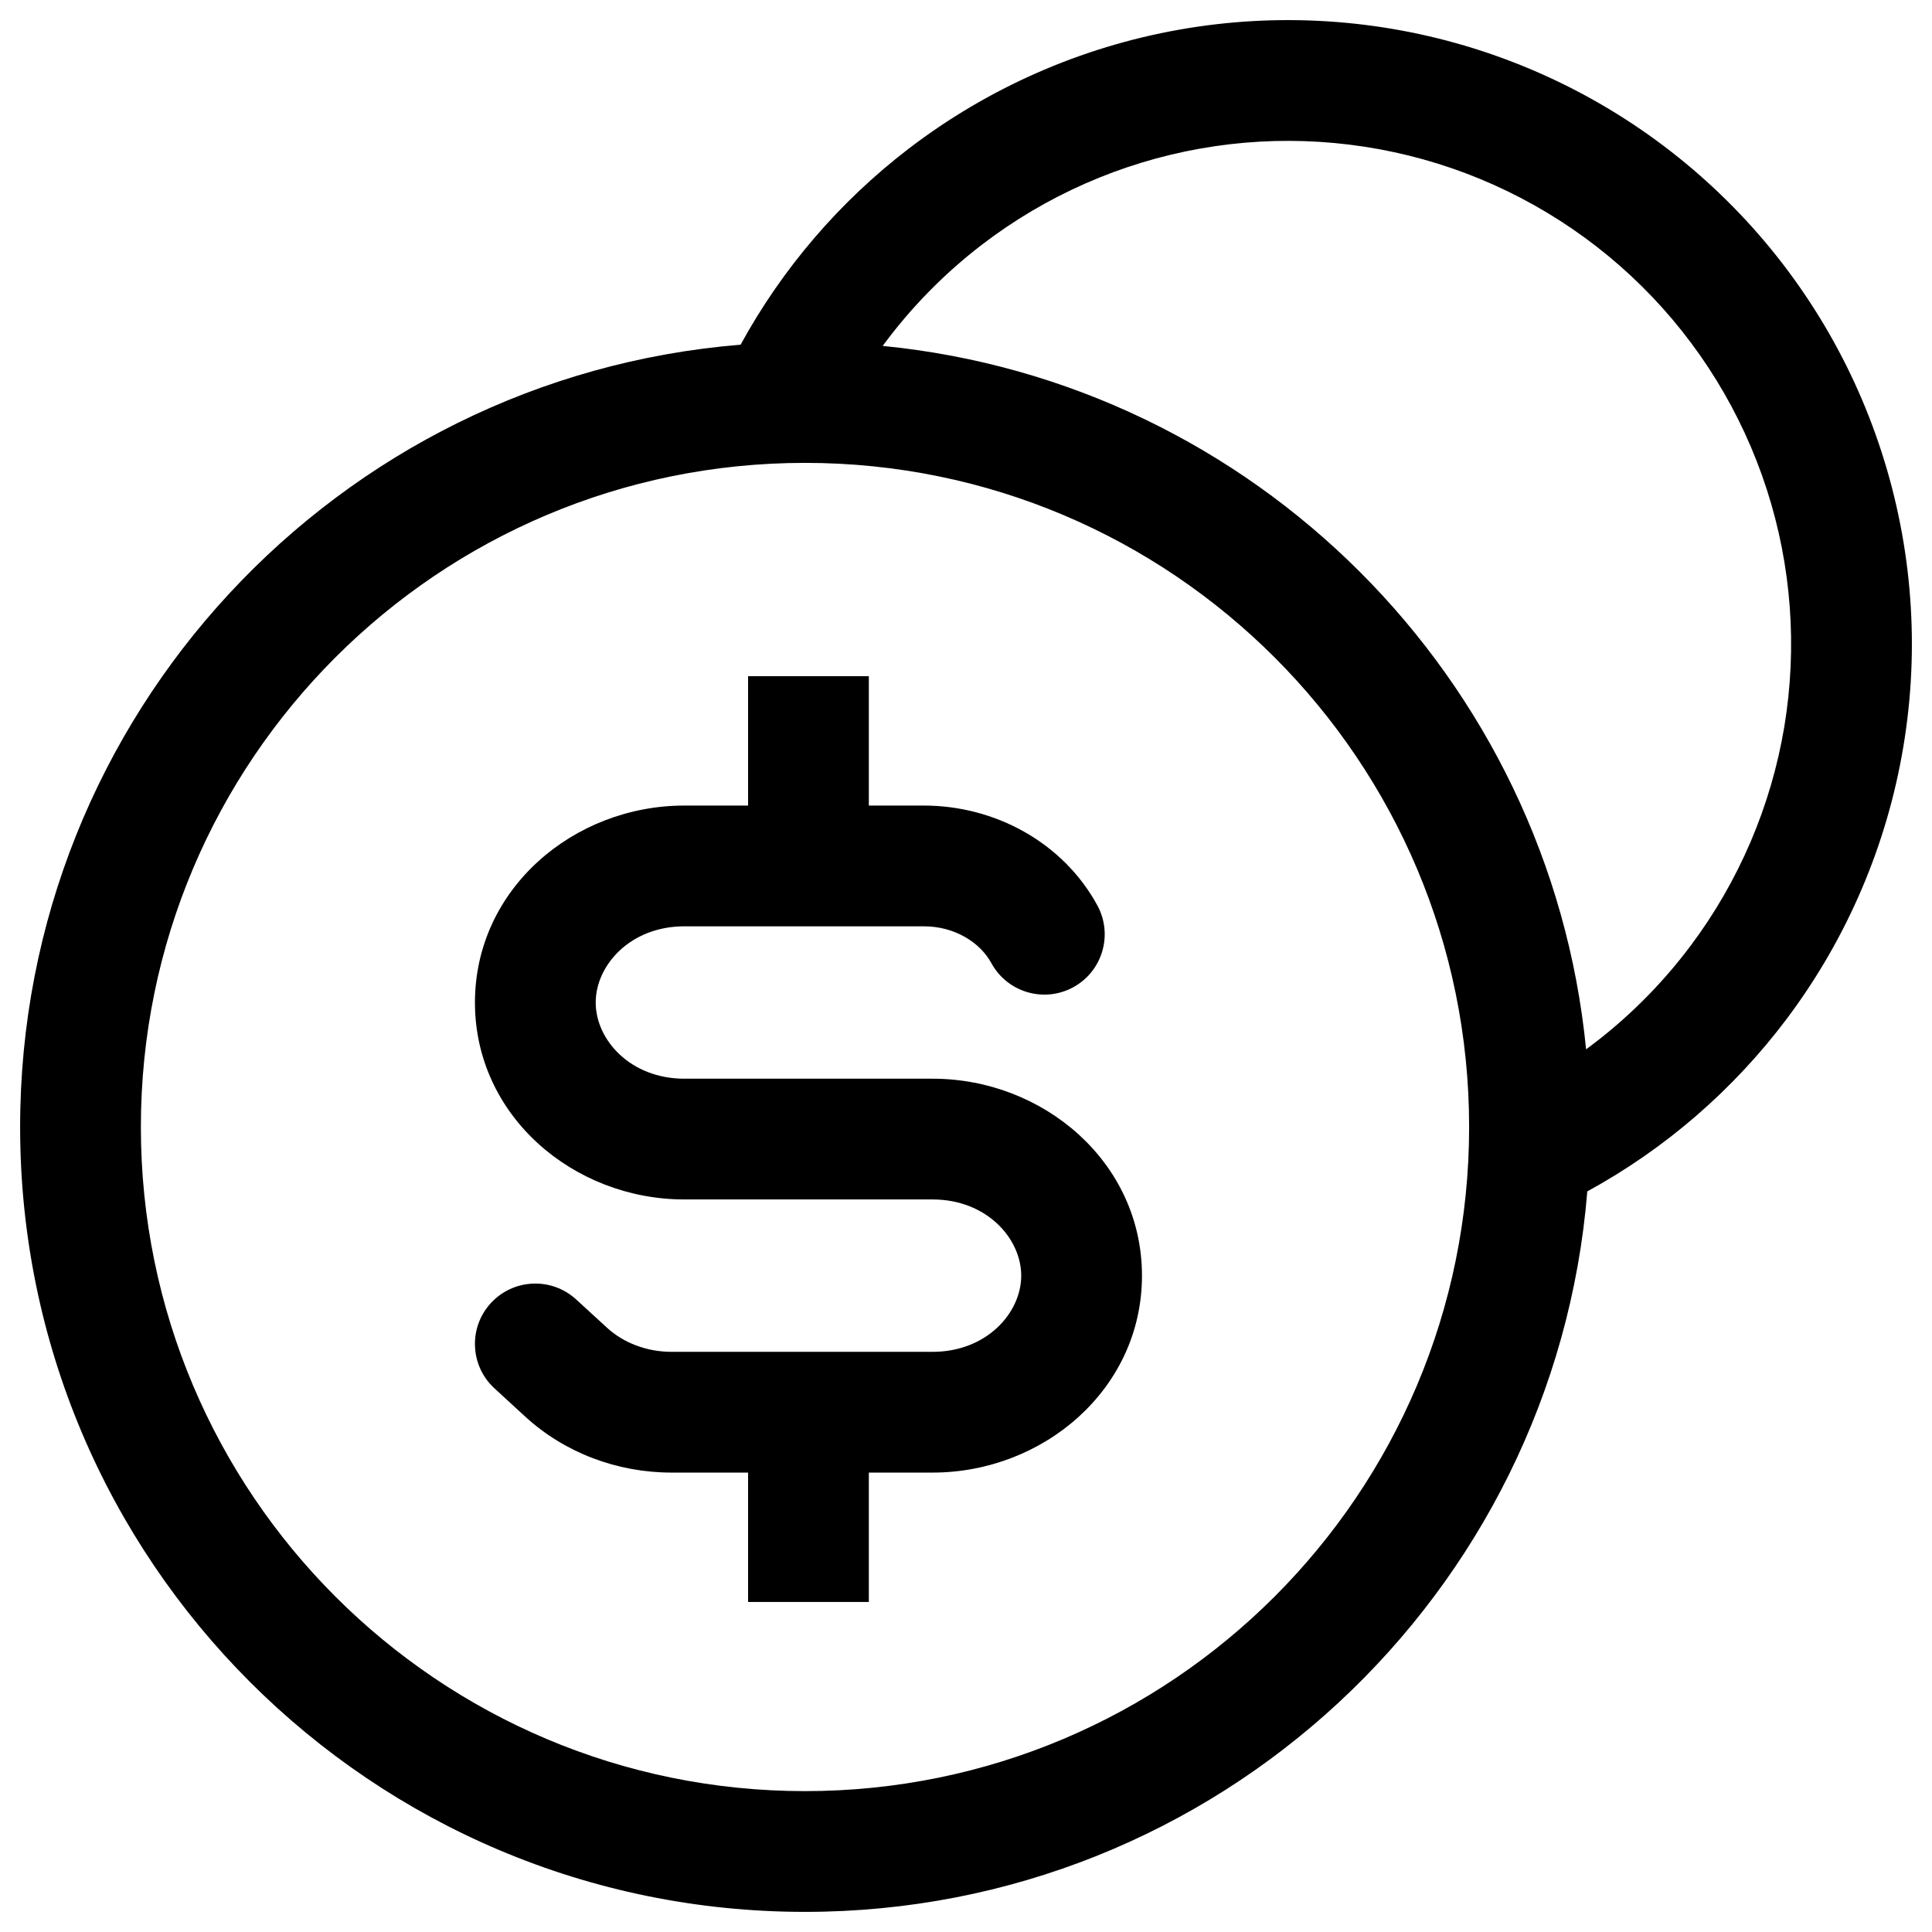 <svg width="24" height="24" viewBox="0 0 24 24" fill="none" xmlns="http://www.w3.org/2000/svg">
<path d="M8.501 10.007H9.293V8.4H10.793V10.007H11.476C12.36 10.007 13.205 10.465 13.631 11.246C13.83 11.61 13.696 12.066 13.332 12.264C12.969 12.462 12.513 12.328 12.315 11.964C12.174 11.706 11.859 11.507 11.476 11.507H8.501C7.83 11.507 7.4 11.991 7.4 12.454C7.4 12.916 7.83 13.4 8.501 13.4H11.585C12.959 13.4 14.186 14.435 14.186 15.847C14.186 17.258 12.959 18.293 11.585 18.293H10.793V19.9H9.293V18.293H8.342C7.672 18.293 7.018 18.05 6.526 17.599L6.143 17.247C5.838 16.968 5.817 16.493 6.097 16.188C6.377 15.883 6.851 15.862 7.157 16.142L7.54 16.493C7.742 16.679 8.03 16.793 8.342 16.793H11.585C12.256 16.793 12.686 16.309 12.686 15.847C12.686 15.384 12.256 14.9 11.585 14.9H8.501C7.127 14.9 5.9 13.865 5.9 12.454C5.9 11.042 7.127 10.007 8.501 10.007Z" fill="black"/>
<path fill-rule="evenodd" clip-rule="evenodd" d="M14.646 0.369C15.867 0.152 17.123 0.232 18.307 0.601C19.492 0.971 20.57 1.619 21.452 2.492C22.334 3.364 22.993 4.436 23.374 5.617C23.756 6.797 23.849 8.052 23.644 9.276C23.44 10.499 22.945 11.656 22.201 12.649C21.536 13.536 20.688 14.27 19.718 14.8C19.311 19.811 15.115 23.75 10 23.75C4.615 23.75 0.25 19.385 0.25 14C0.25 8.885 4.189 4.689 9.2 4.282C9.718 3.335 10.428 2.506 11.288 1.847C12.273 1.093 13.424 0.586 14.646 0.369ZM21.001 11.749C20.632 12.241 20.195 12.674 19.703 13.035C19.25 8.421 15.579 4.75 10.965 4.297C11.314 3.823 11.729 3.399 12.2 3.038C12.994 2.43 13.923 2.021 14.908 1.846C15.893 1.671 16.906 1.736 17.861 2.033C18.816 2.331 19.686 2.854 20.397 3.558C21.108 4.262 21.639 5.126 21.947 6.078C22.255 7.03 22.329 8.042 22.165 9.029C22 10.015 21.601 10.948 21.001 11.749ZM10 5.75C5.444 5.75 1.75 9.444 1.75 14C1.75 18.556 5.444 22.25 10 22.25C14.556 22.25 18.25 18.556 18.25 14C18.25 9.444 14.556 5.75 10 5.75Z" fill="black"/>
</svg>
